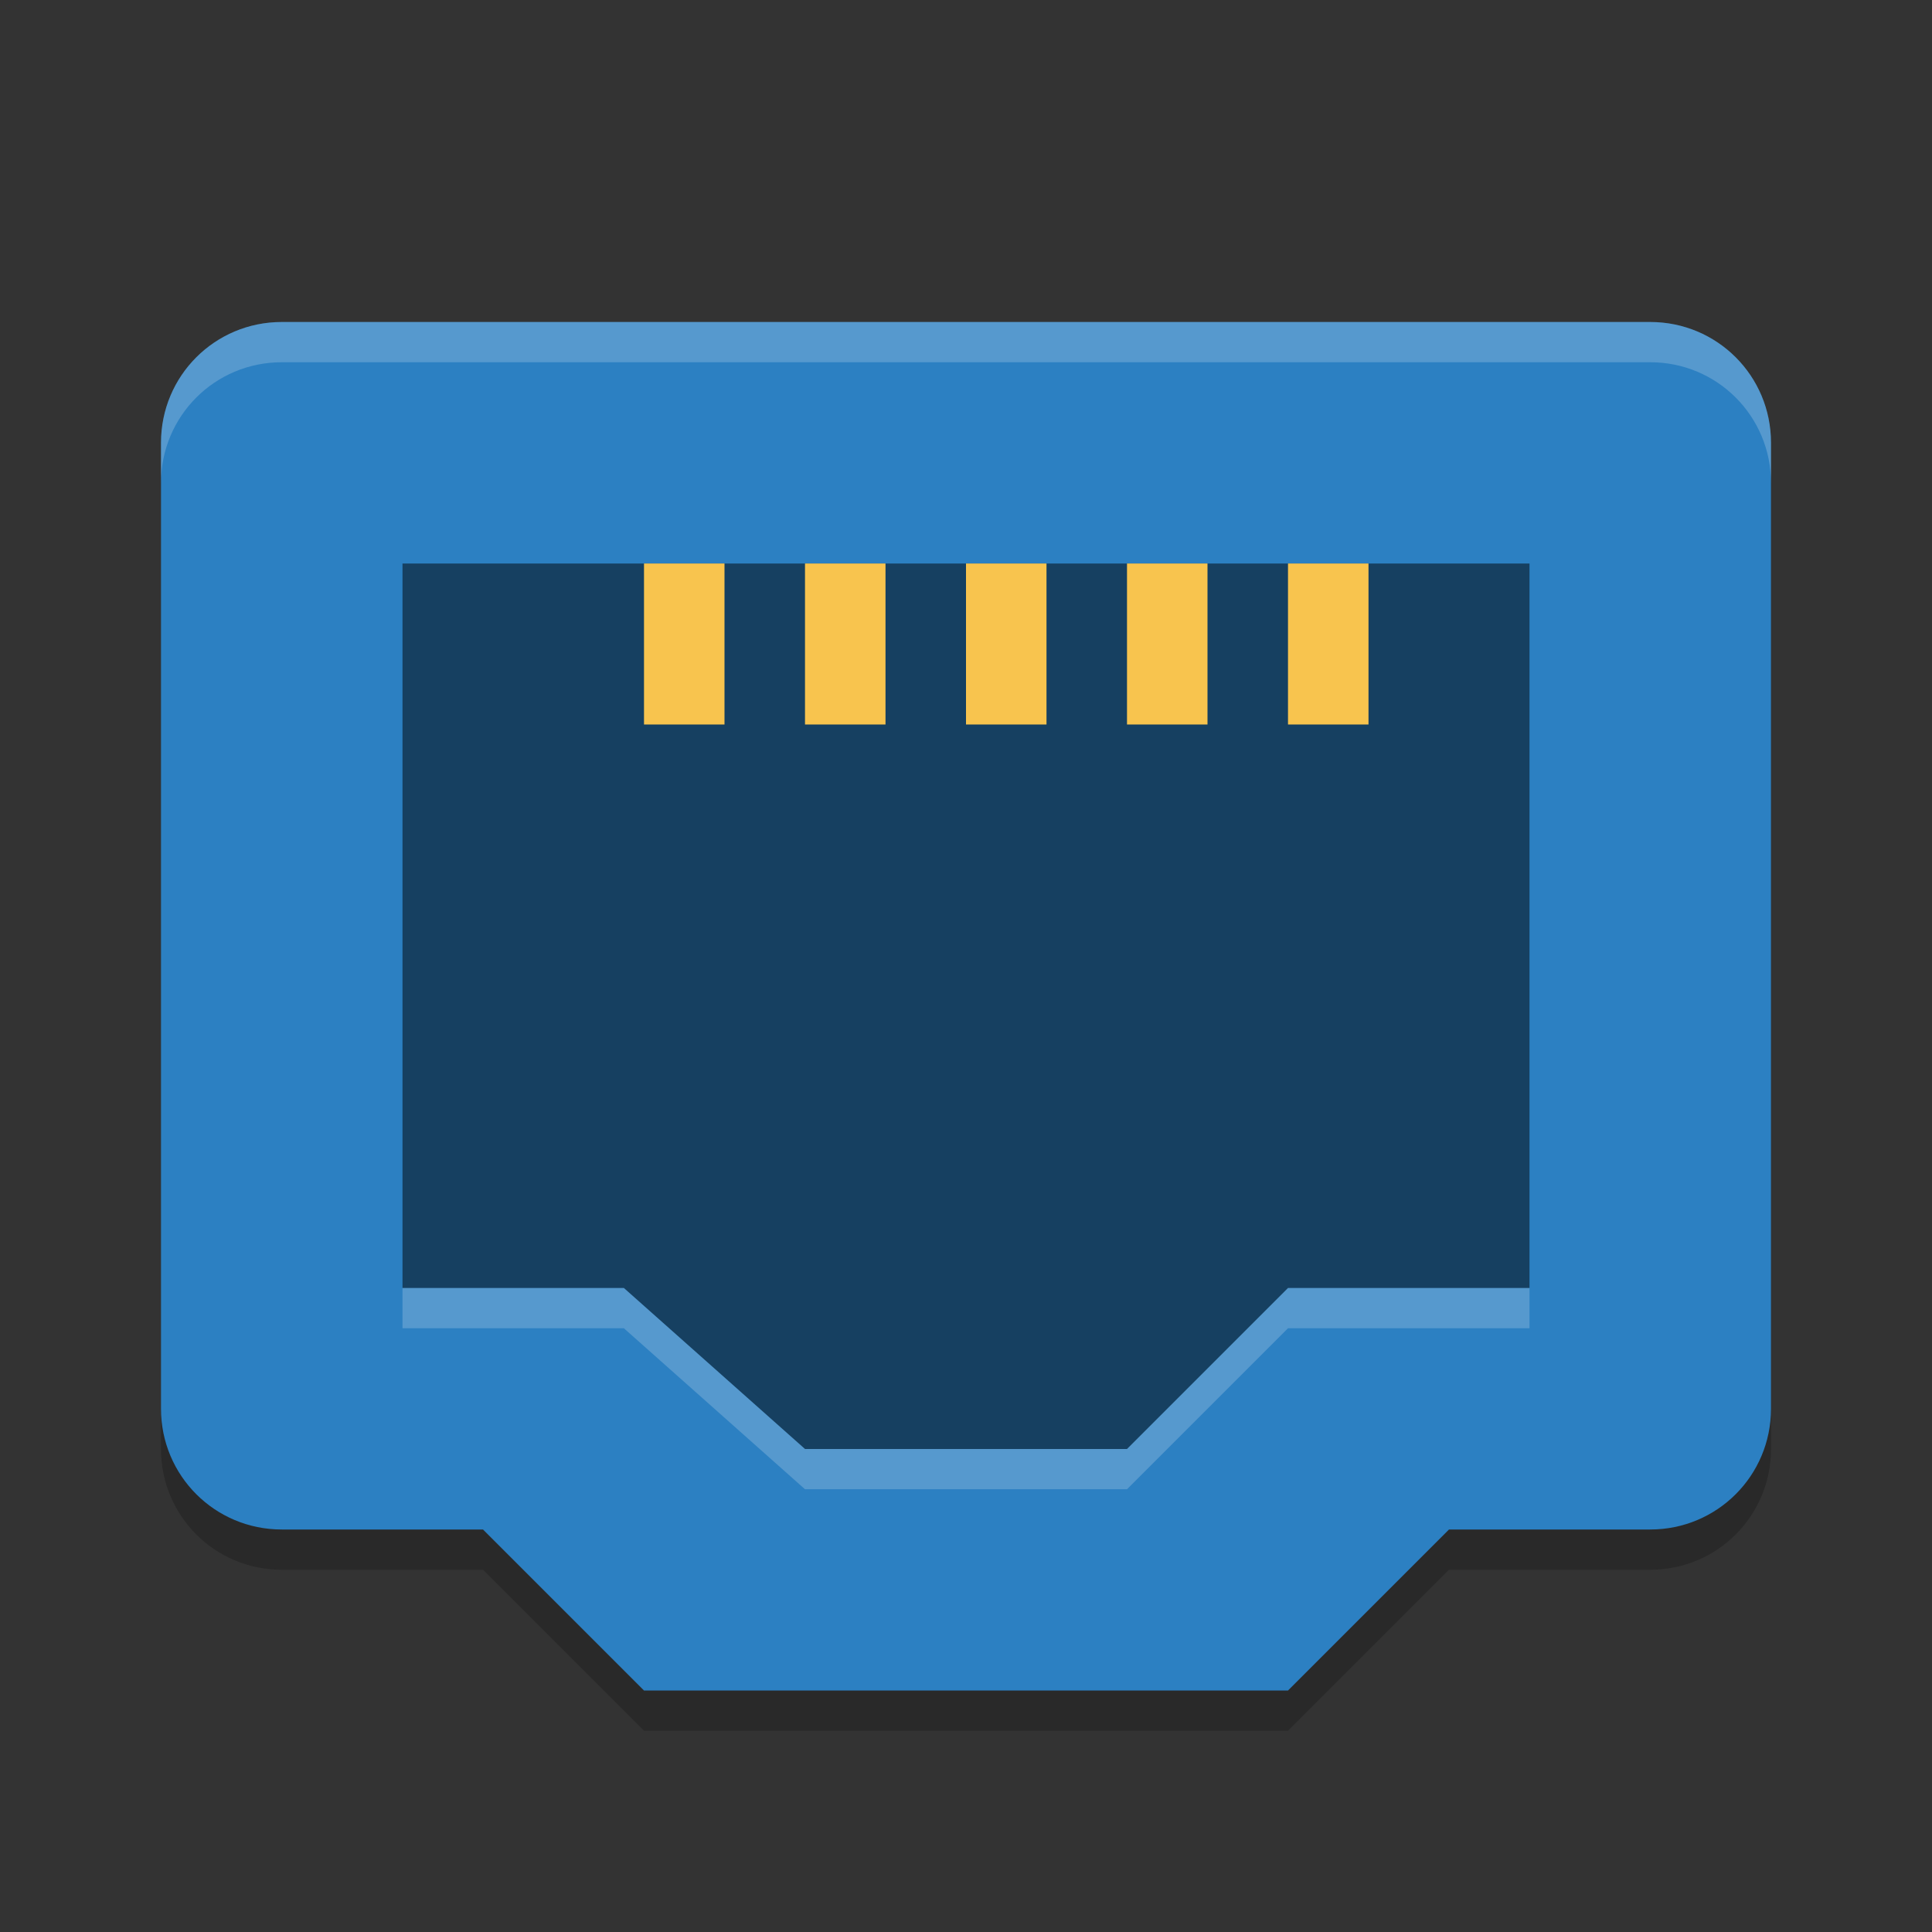 <svg width="24" height="24" version="1" xmlns="http://www.w3.org/2000/svg">
 <rect width="100%" height="100%" fill="#333333" stroke="none"/>
 <path d="m8 21.5-2-2h-2.5c-0.831 0-1.5-0.669-1.5-1.5v-12c0-0.831 0.669-1.5 1.5-1.5h17c0.831 0 1.5 0.669 1.5 1.5v12c0 0.831-0.669 1.5-1.5 1.5h-2.5l-2 2z" style="opacity:.2"/>
 <path d="m8 21-2-2h-2.5c-0.831 0-1.5-0.669-1.5-1.5v-12c0-0.831 0.669-1.5 1.5-1.5h17c0.831 0 1.5 0.669 1.5 1.5v12c0 0.831-0.669 1.5-1.5 1.5h-2.5l-2 2z" style="fill:#2c80c2"/>
 <path d="m10 18-2.25-2h-2.75v-9h14v9h-3l-2 2z" style="opacity:.5"/>
 <g transform="scale(1,-1)" style="fill:#f8c44e">
  <rect x="8" y="-9" width="1" height="2"/>
  <rect x="10" y="-9" width="1" height="2"/>
  <rect x="12" y="-9" width="1" height="2"/>
  <rect x="14" y="-9" width="1" height="2"/>
  <rect x="16" y="-9" width="1" height="2"/>
 </g>
 <path d="m3.5 4c-0.831 0-1.5 0.669-1.5 1.5v0.5c0-0.831 0.669-1.5 1.5-1.5h17c0.831 0 1.5 0.669 1.5 1.5v-0.5c0-0.831-0.669-1.5-1.5-1.5h-17z" style="fill:#ffffff;opacity:.2"/>
 <path d="m5 16v0.5h2.75l2.25 2h4l2-2h3v-0.5h-3l-2 2h-4l-2.25-2z" style="fill:#ffffff;opacity:.2"/>
</svg>
